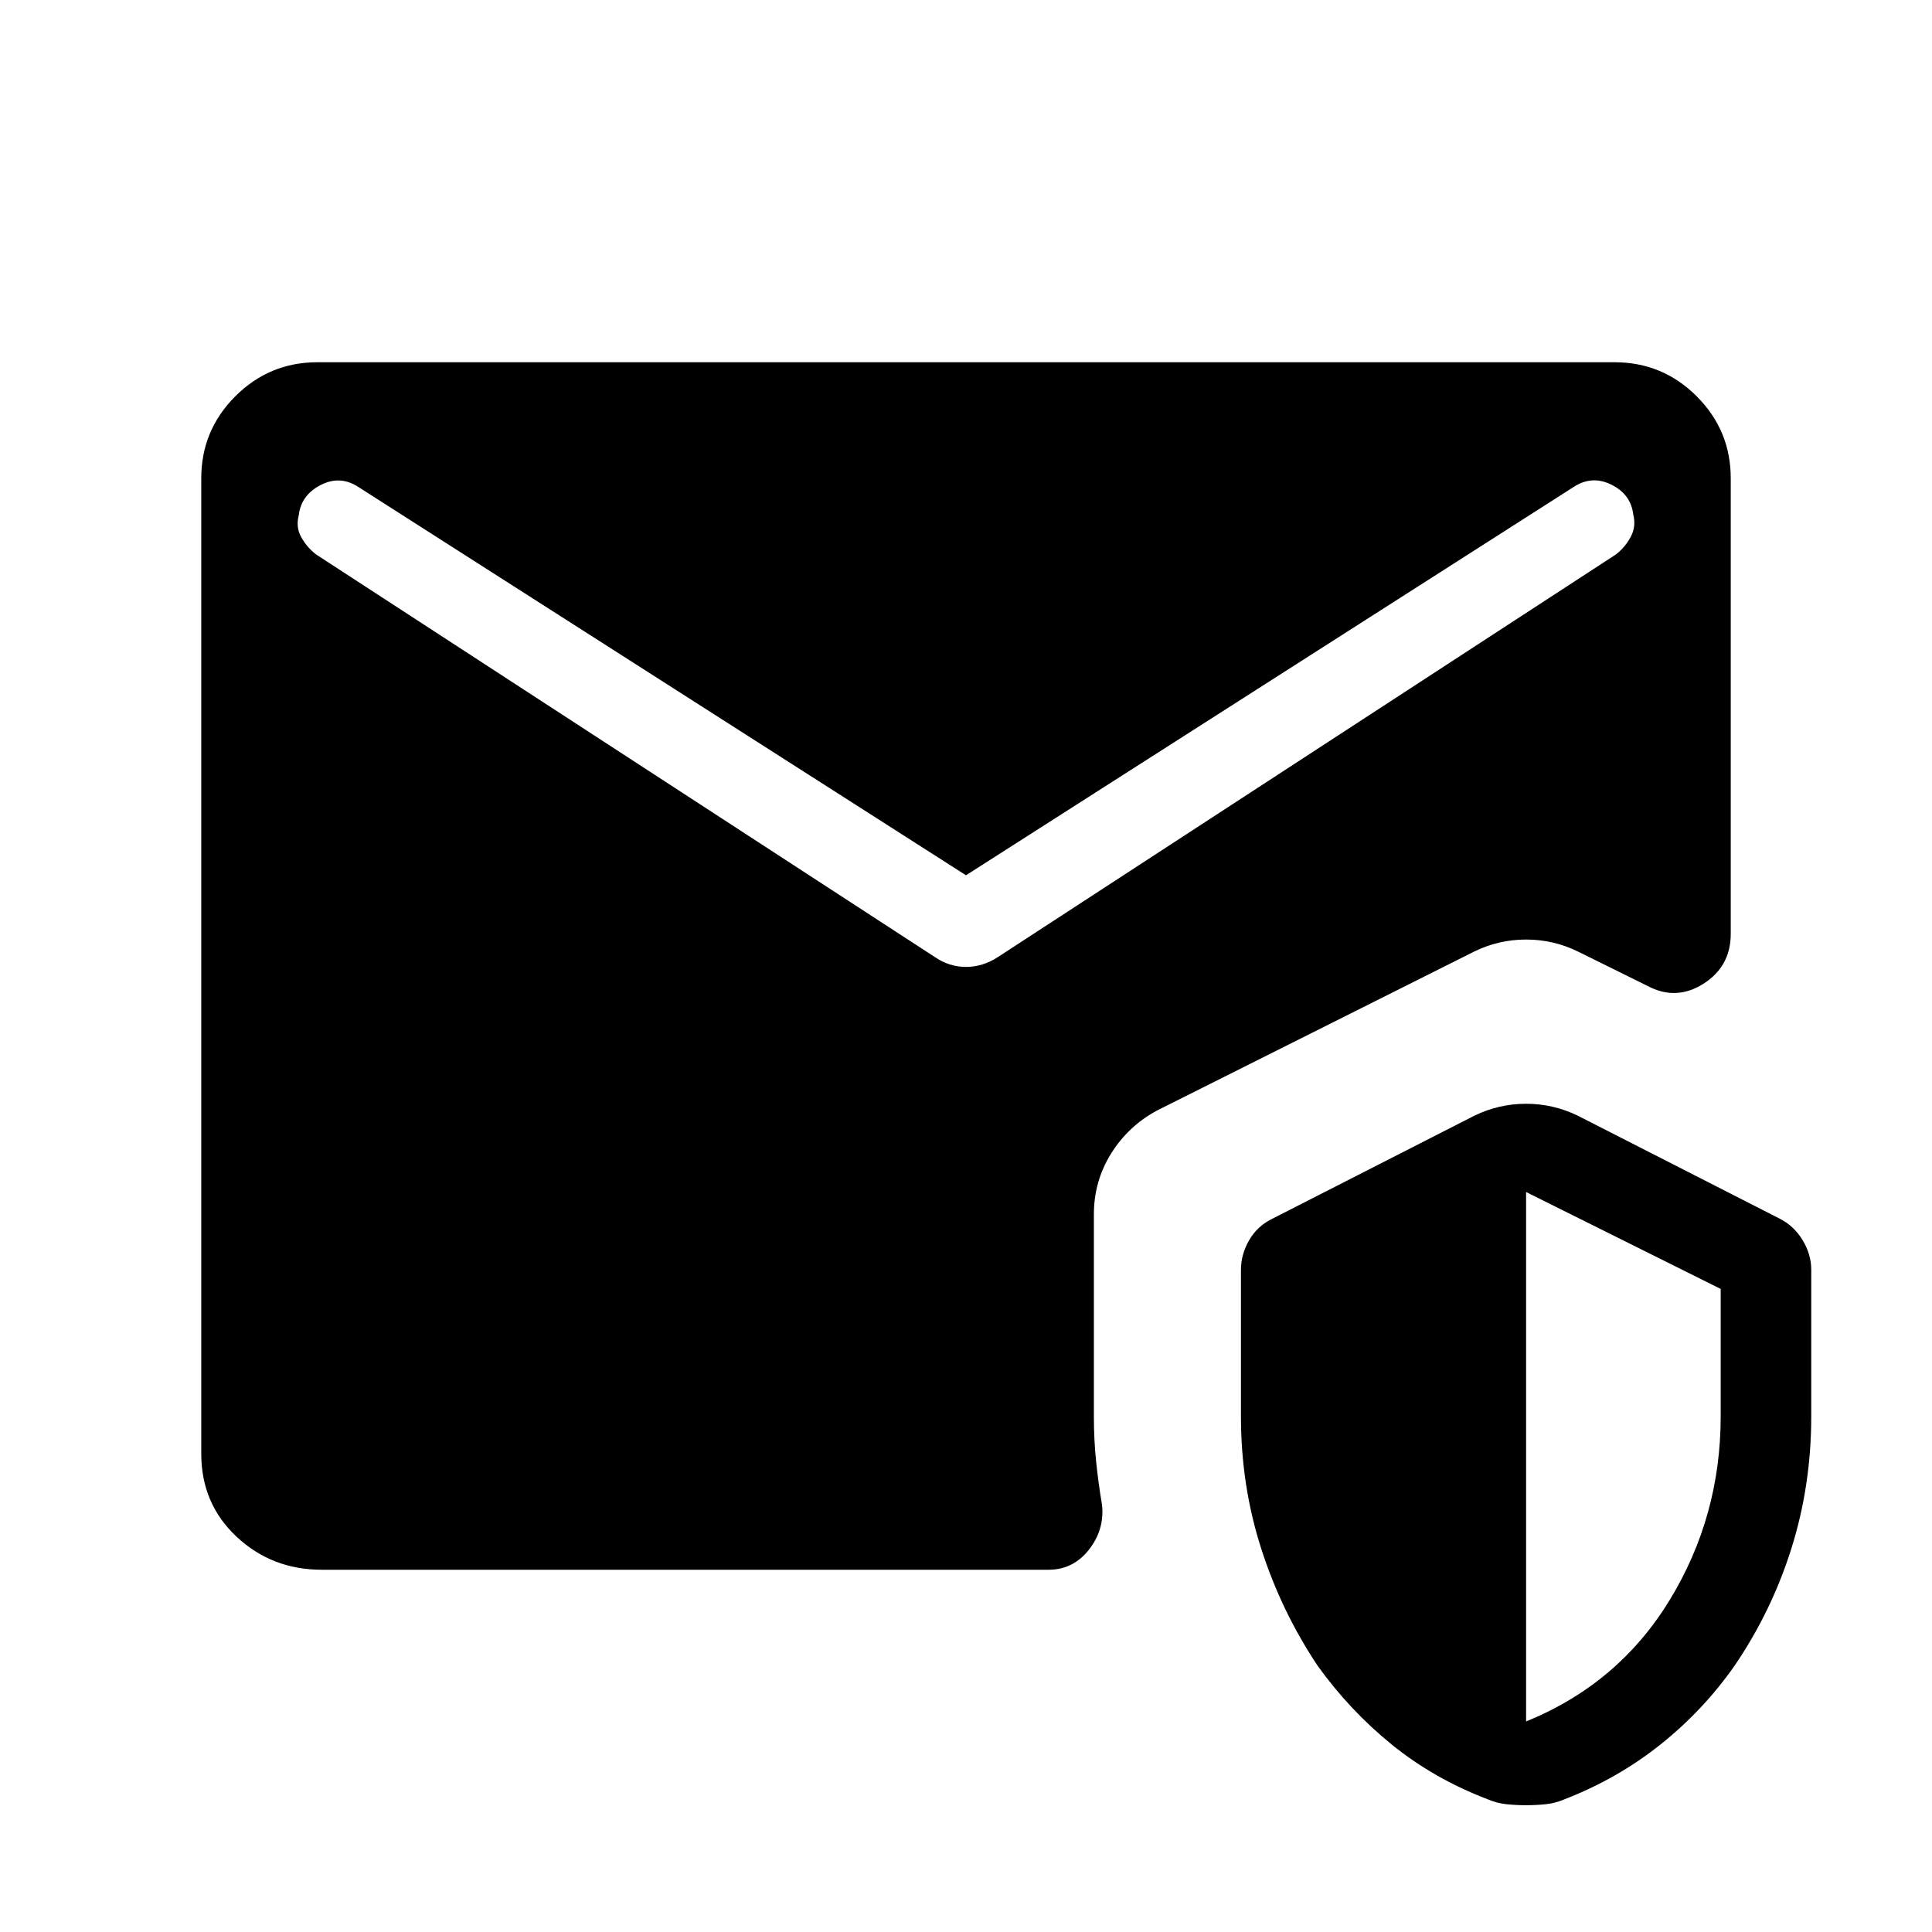 <svg xmlns="http://www.w3.org/2000/svg" height="48" viewBox="0 -960 960 960" width="48"><path d="M159.92-180q-24.84 0-42.38-16.42Q100-212.85 100-237.69v-484.62q0-23.84 16.92-40.77Q133.85-780 157.69-780h644.62q23.84 0 40.77 16.92Q860-746.15 860-722.31V-496q0 16.23-13.62 24.85-13.61 8.61-27.84 1l-34.39-17q-12.23-6-25.84-6-13.62 0-25.85 6L575-408.23q-14.23 7.61-22.85 21.34-8.61 13.74-8.61 30.35v100.31q0 11.54 1.11 22.38 1.12 10.85 2.96 21.77 1.24 12.23-6.57 22.16Q533.23-180 521-180H159.92ZM758.31-63q-5 0-9.81-.5-4.81-.5-9.42-2.5-26.7-10.23-47.58-27.19-20.88-16.97-36.73-39.04-18.08-27.08-28.12-58.39-10.03-31.3-10.03-65.61v-72.85q0-7.61 4.11-14.73 4.12-7.11 11.73-10.73l100-51q12.23-6 25.85-6 13.61 0 25.84 6l100 51q7.23 3.62 11.54 10.73 4.31 7.12 4.31 14.73v72.85q0 34.31-9.85 65.61-9.84 31.31-28.31 58.39-15.46 22.07-36.73 39.04Q803.85-76.23 777.54-66q-4.62 2-9.43 2.5-4.8.5-9.8.5Zm0-41.62q45.92-18.69 71.3-60.26Q855-206.46 855-256.23v-63.31l-96.69-48.15v263.07ZM480-525.08 178.23-717.92q-9.15-6.08-18.88-1.08-9.73 5-10.89 15-1.54 5.85 1.19 10.85 2.74 5 7.35 8.61l307.38 200q7.24 5 15.62 5 8.38 0 16-5l307-200q4.61-3.61 7.35-8.81 2.73-5.19 1.19-11.04-1.16-10-10.89-14.8-9.73-4.81-18.88 1.27L480-525.08Z"/></svg>